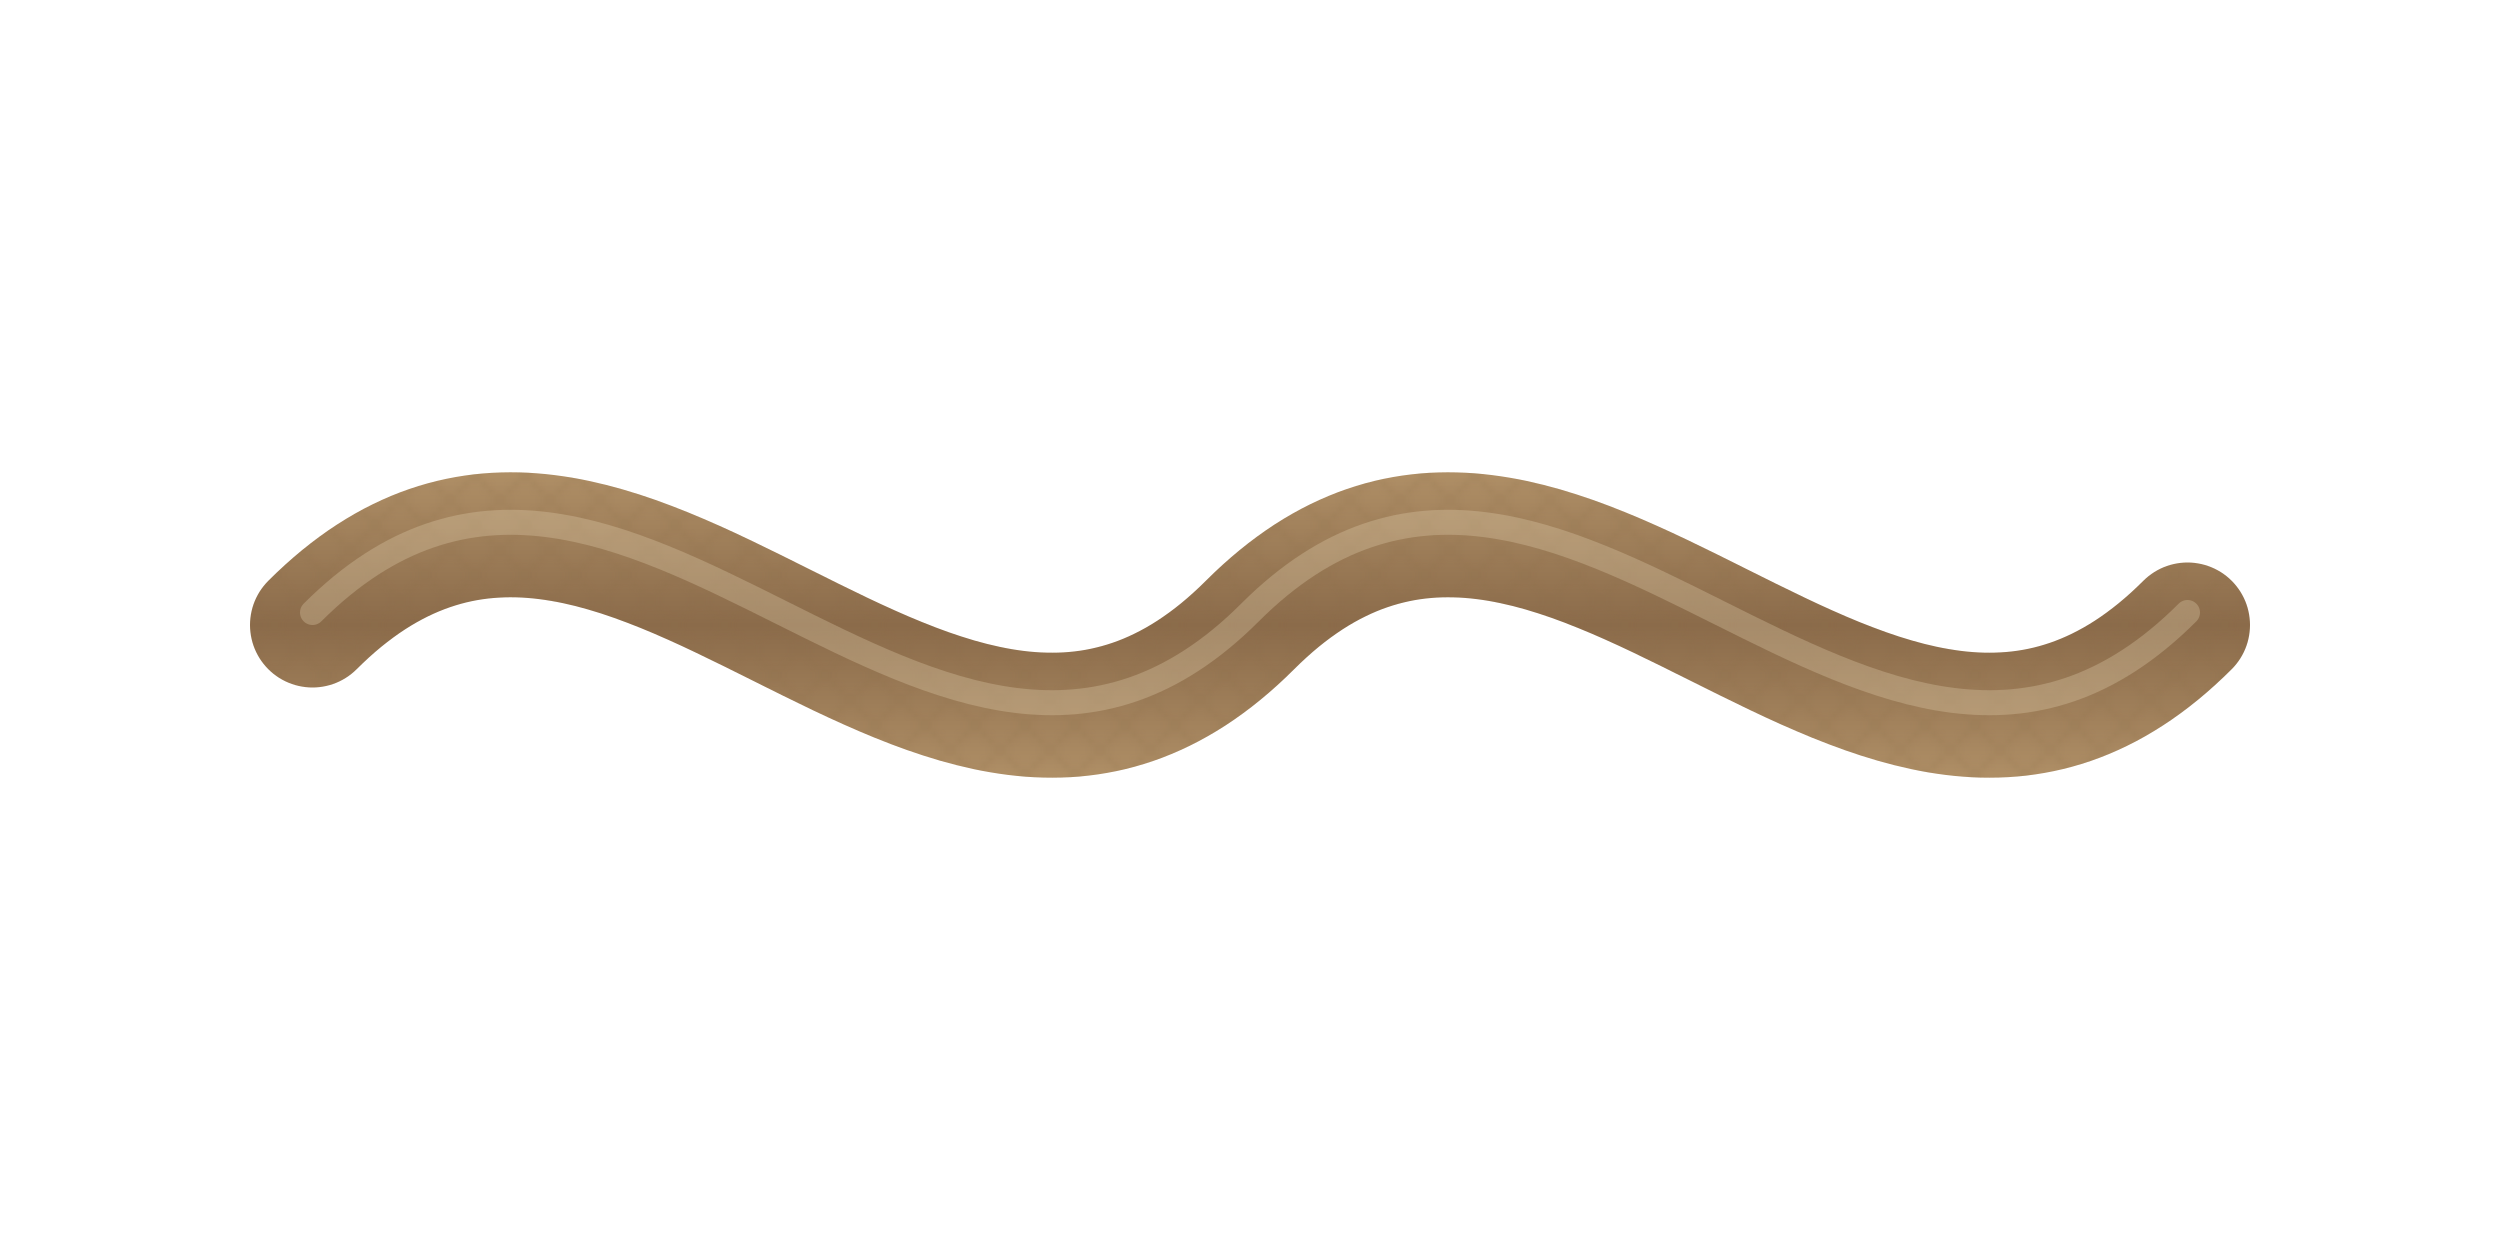<svg width="400" height="200" viewBox="0 0 400 200" xmlns="http://www.w3.org/2000/svg">
  <defs>
    <linearGradient id="ropeGradient" x1="0%" y1="0%" x2="0%" y2="100%">
      <stop offset="0%" style="stop-color:#d4b483"/>
      <stop offset="50%" style="stop-color:#8b6b4a"/>
      <stop offset="100%" style="stop-color:#d4b483"/>
    </linearGradient>
    
    <pattern id="ropeTexture" x="0" y="0" width="8" height="8" patternUnits="userSpaceOnUse">
      <line x1="0" y1="0" x2="8" y2="8" stroke="#8b6b4a" stroke-width="1" opacity="0.3"/>
      <line x1="8" y1="0" x2="0" y2="8" stroke="#8b6b4a" stroke-width="1" opacity="0.3"/>
    </pattern>
  </defs>

  <!-- Corde principale -->
  <path d="M 50,100 
           C 100,50 150,150 200,100 
           C 250,50 300,150 350,100"
        fill="none"
        stroke="url(#ropeGradient)"
        stroke-width="20"
        stroke-linecap="round"/>
  
  <!-- Texture de la corde -->
  <path d="M 50,100 
           C 100,50 150,150 200,100 
           C 250,50 300,150 350,100"
        fill="none"
        stroke="url(#ropeTexture)"
        stroke-width="20"
        opacity="0.5"
        stroke-linecap="round"/>
        
  <!-- Reflets -->
  <path d="M 50,100 
           C 100,50 150,150 200,100 
           C 250,50 300,150 350,100"
        fill="none"
        stroke="#e8d5b5"
        stroke-width="4"
        stroke-linecap="round"
        opacity="0.3"
        transform="translate(0,-2)"/>
</svg>